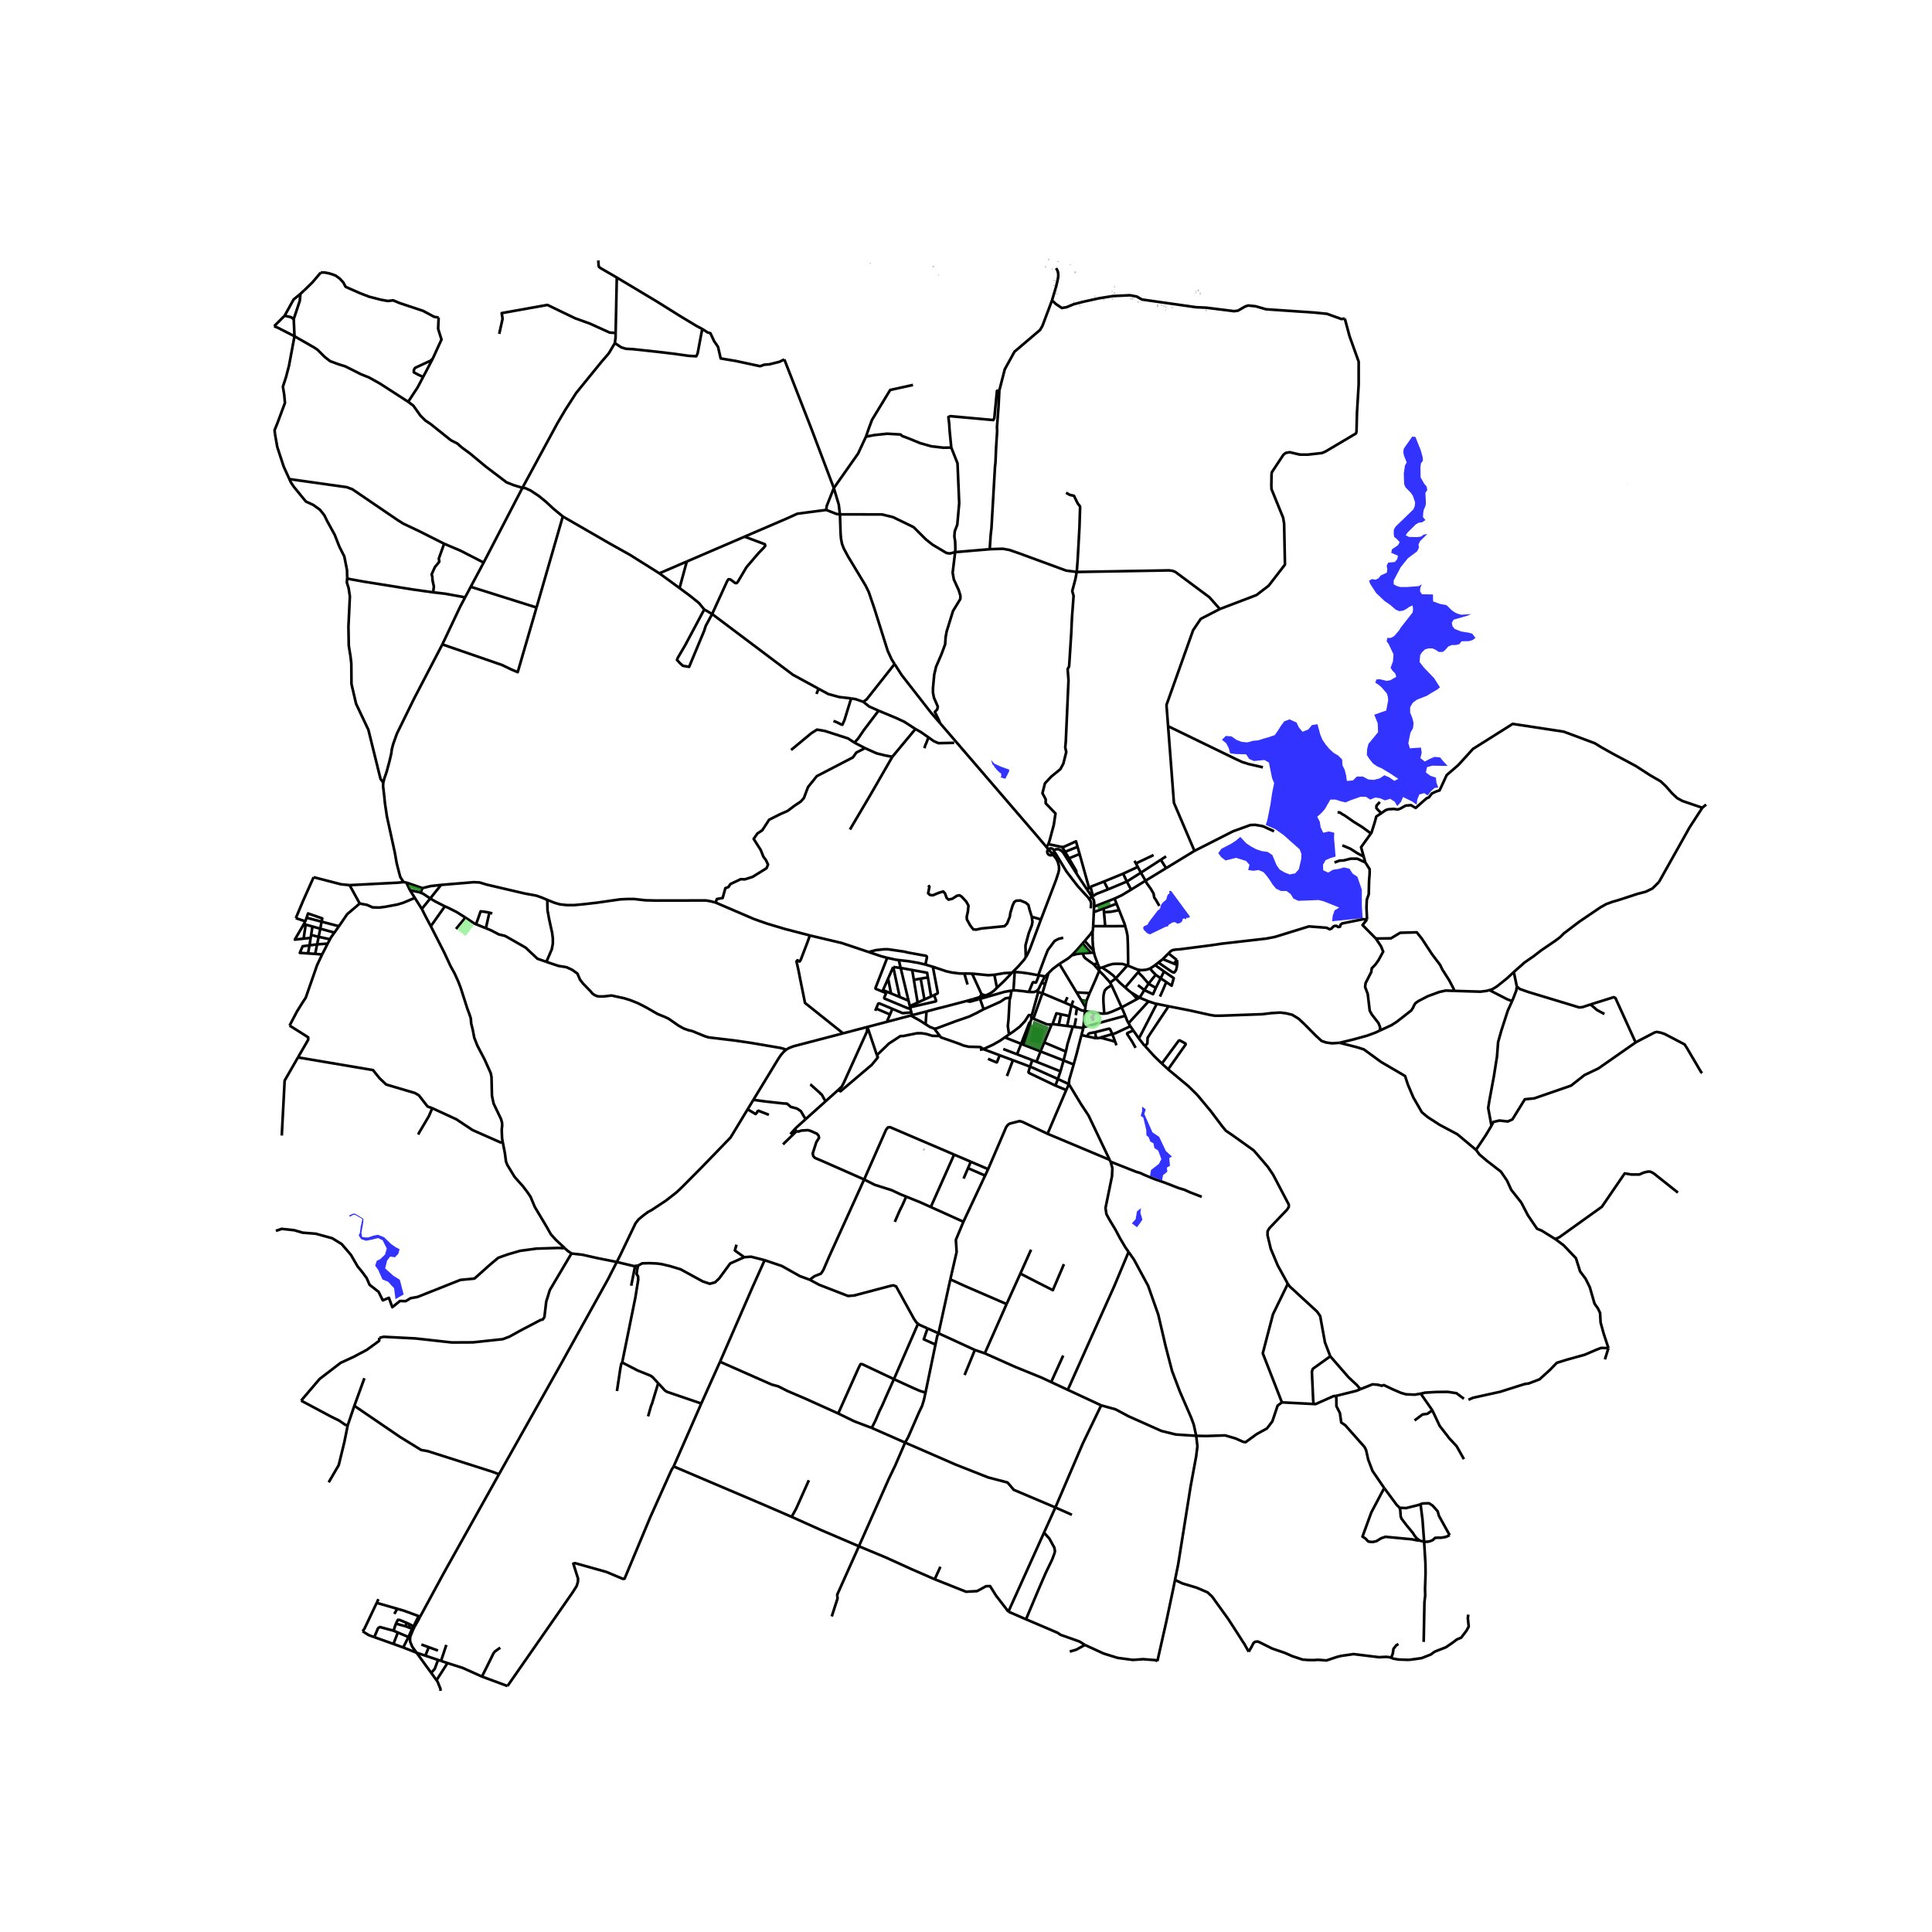 <svg xmlns="http://www.w3.org/2000/svg" xmlns:xlink="http://www.w3.org/1999/xlink" width="960" height="960" viewBox="0 0 720 720"><defs><style>*{stroke-linejoin:round;stroke-linecap:butt}</style></defs><g id="figure_1"><path id="patch_1" d="M0 720h720V0H0z" style="fill:#fff"/><g id="axes_1"><path id="patch_2" d="M91.49 640.8h555.02V86.4H91.49z" style="fill:#fff"/><g id="LineCollection_1"><path d="m360.184 373.045 2.375-.683M363.107 372.848l-1.598.448-1.325-.251M345.282 376.932l4.457-1.182 1.7-.418 2.188-.57 6.557-1.717M261.77 122.633l-.193.626-1.597 8.463-.499 1.05-2.86-.164-5.09-.721-6.618-.788-9.114-.984-2.528-.13-1.73-.526-2.402-1.6M194.689 181.808l13.017-24.037 2.973-5.042 4.041-6.273 9.333-11.491 2.822-3.264 2.264-3.843" clip-path="url(#p02f36a83d4)" style="fill:none;stroke:#000"/><path d="m229.432 124.072-.03 1.709-.263 2.077M292.296 133.94l10.1 25.876 8.345 22.076M307.928 190.033l.159-1.434 2.654-6.707" clip-path="url(#p02f36a83d4)" style="fill:none;stroke:#000"/><path d="m322.71 162.745-2.913 6.273-9.056 12.874M313.022 191.696l-.442-3.672-1.839-6.132M355.956 205.764l-1.999.516-1.287-.225-5.173-3.092-2.437-1.935-4.577-4.573-7.727-3.752-4.161-.997-15.573-.01" clip-path="url(#p02f36a83d4)" style="fill:none;stroke:#000"/><path d="m307.928 190.033 3.785 1.497 1.31.166M333.386 247.459l-1.077-1.676-1.49-3.234-4.929-15.664-2.128-6.246-1.203-2.443-6.548-10.87-1.558-2.906-.676-1.793-.355-1.879-.16-1.95-.24-7.102M392.42 318.46l-1.734-1.956M390.686 316.504l-.3.402-.124.484.07.494.254.431.4.306.487.135.502-.057.444-.239M392.42 318.46l.365-.479.108-.59M387.934 342.655l5.603-14.67.915-2.8.23-1.141-.03-1.215-.417-1.59-.495-1.04-1.32-1.739M280.758 409.88l9.39-15.431.956-1.389 1.027-1.144.857-.725M203.62 358.461l4.49 1.497 3.036.5 2.024.935 2.025 1.435.948 2.245 1.07 1.396 2.875 2.947.751.898.783.536.831.362.703.126 1.15.016 1.04-.047 2.524-.315L232.55 372l2.38.74 2.828 1.135 2.972 1.513 4.378 2.52 2.7 1.088 1.31.615 3.867 2.678 1.822 1.008 1.63.584 1.517.362 4.858 1.985 1.357.394 9.571 1.135 6.231.913 10.913 1.86 1.07.3 1.033.36M314.19 385.092l-18.463 4.822-1.746.675-.993.602M154.024 607.15l-.431-.163M154.024 607.15l.48-.923M152.87 610.23l.042-.375 1.112-2.704M389.988 315.674l.71-1.077M389.988 315.674l.698.83M350.32 269.489l36.271 42.165 3.397 4.02M388.194 366.23l1.31.5M389.543 363.911l-.439.555-.91 1.764M386.153 369.387l.81-.65 1.231-2.507M377.696 369.081l-.725.075M383.411 369.684l-2.139-.313-2.496-.262-1.08-.028M386.934 363.444l-3.664-.668-2.917-.388-1.734-.134-.293.088-.21.284-.42 6.455M396.216 317.724l4.956 7.793M396.216 317.724l.72-.287M392.774 316.916l.648-.404 1.074-.046 1.082.597.638.66M143.161 296.34l.292 2.947.729 4.924 2.916 13.336.764 4.271.994 3.855M150.431 328.735l-1.213-1.792-.362-1.27M150.431 328.735l.985.161M130.29 329.869l18.001-.92 2.14-.214M151.416 328.896l1.36 2.843M157.415 330.975l-1.26-.444-4.739-1.635M164.373 329.78l-4.03 5.04M157.415 330.975l3.08-.757 3.878-.439M203.954 335.356l-2.173-.914-1.886-.662-4.442-.82-14.027-3.277-2.717-.82-2.205-.094-12.131 1.01M157.415 330.975l-.662 1.71M152.776 331.739l1.821 2.878M156.753 332.686l-.418-.172-3.56-.775M160.343 334.82l-2.652-1.749-.938-.385M154.597 334.617l2.611 4.125M134.047 336.721l2.72.5 2.088.935 2.53.063 2.29-.3 4.378-.82 2.14-.63 2.333-.977 2.071-.875M160.343 334.82l-3.135 3.922M165.784 337.766l-3.664-1.865-1.777-1.08M266.714 336.364l-1.95-.504-1.693-.284-18.566.032-3.898-.095-4.283-.472H233.8l-2.684.125-8.596 1.23-4.602.535-3.963.379h-2.652l-2.62-.284-2.077-.6-2.652-1.07M203.62 358.461l2.017-4.707.384-2.049v-2.049l-.256-2.017-1.118-5.105-.607-3.277-.086-3.901M301.821 348.617l-9.32-2.421-6.838-2.048-4.729-1.67-14.22-6.114M322.361 278.81l-3.21 1.641-1.307 1.817-13.434 6.977-3.27 4.044-1.545 4.104-1.13 1.29-2.378 1.582-2.556 1.935-2.556 1.114-4.339 2.17-2.556 3.926-1.842 1.232-1.368 1.993 2.616 4.104 1.01 2.52.951 1.29.773 1.641-.535 1.348-5.171 3.225-2.913.938-1.545-.059-3.865 1.818-.713 1.114-1.154.414-1.009 3.648-2.185.414-.416 1.314M165.784 337.766l-5.23 7.41M173.44 341.951l-3.276-2.06-3.208-1.627-1.172-.498M160.554 345.177l-1.9-3.56-1.446-2.875M187.368 425.681l-.265-1.463-.127-3.214.16-1.45-.033-1.134-.383-1.386-2.78-5.799-.608-2.899-.16-6.933-.287-1.45-2.268-5.073-2.717-5.2-1.15-2.93-.575-2.994-.575-2.3-.16-1.954-.448-1.387-.83-2.238-2.493-7.783-.99-2.553-1.31-2.868-1.473-2.65-2.305-4.97-5.037-9.876M407.582 354.4l-.303-2.237-.098-1.66-.015-3.512" clip-path="url(#p02f36a83d4)" style="fill:none;stroke:#000"/><path d="m404.247 350.645 2.023-2.364.896-1.29M407.39 345.166l-.104 1.424-.12.4M407.694 355l-.112-.6M407.694 355l-1.2.069M409.047 359.022l-1.05-2.778-.303-1.245M403.633 355.269l2.861-.2M407.582 359.364l-3.052-2.19-.575-.63-.256-.71-.066-.565M399.417 356.04l2.061-.552 2.155-.219M403.45 351.57l-2.108 2.447-1.925 2.022M394.813 359.218l3.146-1.967 1.458-1.212M323.744 354.793l4.58 1.55 2.316.615M334.947 357.794l-1.095-.127-3.212-.709M330.263 370.107l-3.856-1.58-.14-.166.018-.222 4.355-11.18M407.582 359.364l1.465-.342M408.87 360.842l-.41-.485-.878-.993M347.64 360.282l-2.773-.818M359.37 362.804h-1.68l-2.812-.347-2.173-.472-5.064-1.703M348.07 370.855l1.234-.571.157-.183v-.275l-1.82-9.544M410.767 360.571l-1.095.147M415.802 364.617l-.88-1.035-1.559-1.225-2.596-1.786" clip-path="url(#p02f36a83d4)" style="fill:none;stroke:#000"/><path d="m420.156 359.797-1.879-.57-2.054-.05-1.566.073-1.541.423-2.349.898M409.672 360.718l-.018 1.054M409.672 360.718l-.802.124M409.047 359.022l.389.964.236.732M409.654 361.772l-.784-.93M406.085 370.106l2.297-5.247 1.272-3.087M413.701 366.202l-.2-.296-2.02-2.256-1.827-1.878M370.568 363.277l3.74-.63 2.836-.133M382.275 356.791l-.694.96-2.075 2.368-2.362 2.395M371.538 368.127l2.704-2.571 2.902-3.042M370.568 363.277l.97 4.85M362.268 362.844l6 .59 2.3-.157M413.701 366.202l.54.966M413.701 366.202l2.1-1.585M414.242 367.168l3.77 8.246M411.527 377.777l-.316-4.323-.023-1.516.113-1.337.407-1.47.859-.914 1.675-1.049M386.153 369.387l.79.277M383.411 369.684l1.959.008.373-.145.41-.16M387.207 363.483l-1.063 2.594-.161.11-.775-.15-.231.03-.141.15-1.425 3.467M421.615 369.917l3.099 1.887M421.615 369.917l2.227 2.357M419.331 368.003l1.285 1.15.999.764M367.365 370.98l-1.552-.414M371.538 368.127l-1.214 1.154-.885.653-.877.495-1.197.551M365.087 371.636l1.511-.435.767-.22M435.485 375.014l-4.397-.902M499.235 388.62l-2.861.193-2.202-.313-1.639-.555-2.079-1.906-1.468-1.48-.873-.88-2.134-2.15-2.08-1.93-2.347-1.422-2.275-.555-2.152-.265-3.302.193-3.35.41-15.262.554-2.397.024-1.834-.29-7.582-1.687-7.913-1.547M426.716 389.83l.872-.947.095-2.112 1.058-1.648 6.744-10.109M404.493 375.253l-.15 1.576M404.914 373.08l-.248.942-.173 1.231M402.952 372.727l.498.826 1.043 1.7M418.012 375.414l5.83-3.14M411.527 377.777l1.334-.212 1.74-.646 3.411-1.505M419.346 378.557l-.271-.692-1.063-2.451M401.338 375.66l-2.021-.9M401.338 375.66l-.401 2.681M404.343 376.829l-1.288-.3-1.717-.869M404.343 376.829l-.584 6M411.527 377.777l-1.467-.079-5.717-.87M210.494 465.169l.863.834 1.604 1.141M229.86 470.305l-7.638-1.529-5.144-1.165-4.117-.467M141.387 498.576l1.616-.391 11.898.618 13.507 1.499 7.827-.044 11.137-1.19 2.46-.927 4.07-2.25 7.47-3.925.939-.265.581-.882.671-5.733 1.342-4.323 8.056-13.619" clip-path="url(#p02f36a83d4)" style="fill:none;stroke:#000"/><path d="m278.619 413.41-6.377 10.523-10.58 10.933-7.505 7.565-1.98 1.871-3.921 3.077-5.48 3.616-1.265.665-1.938 1.455-1.593 1.328-1.129 1.421-5.752 12.008-1.24 2.433M185.956 549.418l22.613-40.222 18.03-32.49 2.659-5.219.602-1.182M236.694 471.774l-.478.055-6.356-1.524M394.813 359.218l6.394 10.613M390.759 362.635l1.525-1.508 2.529-1.91M401.207 369.83l1.745 2.897M401.207 369.83l4.878.276M404.914 373.08l.19-.634.98-2.34M424.714 371.804l3.323 1.386M424.714 371.804l-.872.47M424.714 371.804l1.74-2.826M428.037 373.19l-7.455 8.132M431.088 374.112l-.71-.146-2.341-.776M431.088 374.112l-6.658 12.91M419.346 378.557l-15.587 4.273M420.582 381.322l-.536-.983-.7-1.782M420.582 381.322l.663 1.124M403.759 382.83l-.057.295M424.43 387.022l-2.07-2.988M426.716 389.83l-.524-.578-1.762-2.23M426.904 328.215l-5.375 3.313M426.904 328.215l-1.73-2.994M426.904 328.215l7.675-4.679M432.062 337.6l-1.506-2.581-.395-.48-.254-1.509-1.02-1.76-1.484-2.057-.5-.998M419.933 328.53l5.24-3.31M419.933 328.53l-6.993 2.911M419.933 328.53l-1.365-2.935M419.933 328.53l1.596 2.998M406.92 334.19l.394-.243M405.124 331.496l1.676 2.513.12.18M405.884 334.998l.94-.732.097-.076M407.734 337.882l.063-1.325-.153-1.055-.723-1.312M415.348 334.892l.76 1.904M415.348 334.892l-7.614 2.99M421.529 331.528l-.574.354-2.888 1.74-2.719 1.27M416.108 336.796l.953 2.389M416.108 336.796l-4.807 1.771M407.734 337.882l-.097 2.035M411.3 338.567l.121 1.382M411.3 338.567l-3.663 1.35M419.325 345.143l-.234-.845-2.03-5.113M411.421 339.95l2.566-.159 3.074-.606M407.637 339.917l-.248 5.25M419.325 345.143l-7.45.014M420.156 359.797l.28-.617-.098-6.898-.147-3.545-.318-1.616-.548-1.978M411.876 345.157l-.455-5.208M411.876 345.157l-4.487.01M404.247 350.645l-.797.925M404.247 350.645l3.335 3.755M420.156 359.797l-4.354 4.82M424.863 361.47l-.912-.121-3.795-1.552M424.863 361.47l-.724.856M428.648 360.863l-.294.172-1.223.362-1.736.145-.532-.071M390.759 362.635l-1.216 1.276M390.759 362.635l-1.255 4.096M419.331 368.003l-2.149-1.925-1.38-1.461M419.331 368.003l4.808-5.677M388.444 370.19l-1.502-.526M388.444 370.19l-3.337 9.443M388.444 370.19l1.06-3.46M396.826 373.673l-7.78-3.272-.602-.211M399.317 374.76l-2.491-1.087M399.317 374.76l-.83 3.907M399.317 374.76l.64-1.907M395.408 378.003l3.08.664M395.408 378.003l-.838 3.934M392.244 381.722l1.446-4.088 1.718.37M398.488 378.667l-.781 3.678M384.562 379.42l.545.213M384.562 379.42l-.599 1.518M384.487 378.476l-.186.632.005.13.256.183M380.564 389.003l3.042-7.851.357-.214M381.384 389.343l2.621-8.03-.042-.375M392.244 381.722l-.313.03" clip-path="url(#p02f36a83d4)" style="fill:none;stroke:#000"/><path d="m394.57 381.937-1.932-.252-.394.037M391.93 381.752l-2.776 6.742M385.107 379.633l4.89 2.052 1.003.145.93-.078M394.57 381.937l3.137.408M397.707 382.345l2.084.27M399.79 382.616l.583.076M397.214 391.881l.247-1.114.343-1.64 1.987-6.511M403.702 383.125l-3.329-.433M403.013 385.75l.599-2.163.09-.462M374.457 386.604l6.107 2.399M374.457 386.604l1.575-1.077M366.464 390.986l3.615-1.67 2.716-1.544 1.662-1.168M389.154 388.494l8.06 3.387M389.154 388.494l-1.377 3.342M514.219 384.063l-1.606.746-3.057 1.134-5.234 1.447-5.087 1.23M550.061 428.517l-6.935-5.803-6.683-3.564-4.414-2.861-2.143-1.782-3.153-5.472-2.017-4.725-1.093-3.316-8.869-5.181-6.473-4.726-2.48-.787-6.566-1.68M381.384 389.343l6.393 2.493M381.384 389.343l-.82-.34M373.89 390.933l5.125 1.969M366.464 390.986l6.09 2.28M366.464 390.986l-1.29.22" clip-path="url(#p02f36a83d4)" style="fill:none;stroke:#000"/><path d="m350.291 386.099.389.505 6.617 2.318 1.805.725 1.886.441 4.362.11 1.114.788M387.777 391.836l8.574 3.368M387.777 391.836l-1.496 3.856M397.214 391.881l-.863 3.323M396.351 395.204l3.773 1.481M396.351 395.204l-1.134 4.05M386.281 395.692l8.936 3.562M386.281 395.692l-1.561-.6M398.36 404.045l.1-1.628 1.664-5.732M403.013 385.75l-1.797 7.018-1.092 3.917M395.217 399.254l-.973 2.849M394.244 402.103l4.116 1.942M394.244 402.103l-.916 2.461M383.854 397.496l.562.21 9.828 4.397M398.36 404.045l-1.01 2.179M413.533 432.237l-7.842-16.473-2.78-4.212-4.551-7.507M393.328 404.564l4.021 1.66M383.854 397.496l-.575 2.017.16.315 1.554.753 8.335 3.983M143.161 296.34l-.4-3.344.072-1.33M164.852 240.143l-10.538 20.214-6.414 13.085-1.385 3.882-.475 1.833-.255 1.833-.655 2.768-1.058 3.918-.838 2.409-.4 1.581M129.38 215.274l-.118 1.818.654 2.051.475 3.107-.535 11.257.119 7.093.654 4.045.297 2.639.06 7.62 1.723 7.387 4.577 9.673 4.518 18.29 1.03 1.412M384.51 341.654l.26 1.952-.233 1.197-1.176 3.037-1.203 4.529.117 4.422" clip-path="url(#p02f36a83d4)" style="fill:none;stroke:#000"/><path d="m387.934 342.655-4.074 10.91-.711 1.622-.874 1.604M365.224 372.254l-.519.146M365.224 372.254l1.351 3.864M376.971 369.156l-2.734.498-9.013 2.6M348.187 383.36l.82-.107 7.308-2.732 4.811-1.653 2.77-1.33 2.68-1.42M376.531 371.756l-1.841.299-1.864 1.26-6.25 2.803M339.427 378.46l.457-.12M339.427 378.46l-8.595 2.261M344.946 381.696l-2.39-1.516-3.13-1.72M348.187 383.36l2.104 2.739M344.946 381.696l1.546.982 1.695.683M380.564 389.003l-1.549 3.899M379.015 392.902l5.705 2.19M397.35 406.224l-6.957 16.305M392.049 111.945l1.501-5.003.607-2.6.24-1.419-.048-1.103-.223-.93-.56-.961M372.43 145.48l2.02-7.856 3.627-6.566 9.51-8.091.883-1.488 3.579-9.534M501.17 118.732l-1.296.155-5.35-1.935-4.696-.469-18.011-1.23-3.864-1.115-2.782-.285-.695.214-.379.16-.297.126-2.45 1.422-1.439.187-10.385-1.296-3.805-.176-20.15-2.873-1.962-1.114-2.556-.469-6.242.294-5.172.82-6.122 1.348-3.448.904-2.557 1.072-1.782.311-2.2-1.466-1.481-1.372M130.29 329.869l-3.25-.325-10.156-2.636M110.244 342.16l2.753-6.554 3.887-8.698M130.29 329.869l3.757 6.852M139.475 610.101l-2.048-.731-2.29-1.428M140.383 597.347l-4.52 9.54-.726 1.055M150.264 613.957l-3.648-1.304M150.264 613.957l4.988 1.968M150.264 613.957l1.984-3.928M155.252 615.925l3.286 1.1M152.87 610.23l-.063.564.045 1 .789 1.912 1.61 2.22M160.7 623.434l-3.637-5.013-1.811-2.496M166.768 619.778l-4.086 6.387M166.768 619.778l-2.41-.806M179.604 624.806l-7.156-3.22-5.68-1.808M186.432 614.036l-1.981 1.418-.479.567-2.876 5.829-1.492 2.956M189.131 628.334l-.272-.1-9.255-3.428M251.051 546.505l-.804 1.291-7.965 17.754-9.529 22.784-.64.057-6.144-2.58-11.64-3.266-.677.161 1.78 5.637-.08 1.26-.464 1.498-1.534 2.41-24.223 34.823M126.318 345.177l3.048-4.464 4.681-3.992M107.923 382.195l2.783-5.302 2.148-3.446M120.047 355.706l-1.877 3.97-4.237 12.164-1.08 1.607M111.046 394.067l3.802-6.572v-.926l-6.925-4.374M210.494 465.169l-2.56-.096-8.033.25-6.009.81-4.555 1.31-3.668 1.31-2.91 2.432-5.945 5.303-5.25.499-16.003 6.362-2.53.436-1.835 1.123-2.15-.062-2.847 2.307-1.265-3.492-2.277.935-1.582-3.18-3.352-2.62-1.075-2.495-1.898-2.558-1.454-1.746-2.53-4.367-3.417-3.992-3.542-2.183-6.135-1.684-4.807-.374-3.226-.936-4.68-.499-2.151.748" clip-path="url(#p02f36a83d4)" style="fill:none;stroke:#000"/><path d="m187.368 425.681.79 4.052.415 3.151.48 1.23 2.715 4.474 3.196 3.593 1.566 2.08 1.182 1.733 1.598 3.813 4.346 7.279 1.63 2.899 1.79 1.985 3.418 3.199M161.095 412.989l-1.744-.617-3.266-4.19-1.43-.838-10.735-3.176-2.505-2.382-2.415-3-27.954-4.72M105.008 423.178l1.073-20.466 4.965-8.645M187.368 425.681l-.868.055-10.377-4.587-6.038-4.014-8.99-4.146M155.885 422.824l.256-.63 3.676-6.21 1.278-2.995M181.076 345.916l1.86.755 2.973 1.56 2.34.562 7.654 4.366 4.364 4.117 3.352 1.185M435.332 398.509l-2.339-2.145M432.993 396.364l6.24-8.48.215-.137h.254l2.004 1.088.154.201-.04.262-6.488 9.21M479.936 478.433l-3.754-6.825-2.611-6.246-1.208-5.054.032-1.449.62-1.094 6.66-6.986.62-.998v-.87l-5.876-11.202-1.991-2.93-5.19-6.052-8.064-5.763-2.286-1.545-1.273-1.513-4.472-5.924-4.995-5.988-3.2-3.155-7.616-6.33M413.888 432.925l-.355-.688M447.858 446.026l-4.634-1.796-1.853-.851-2.141-.63-5.082-1.986-3.994-1.387-3.675-1.513-1.438-.693-1.63-.473-9.523-3.772" clip-path="url(#p02f36a83d4)" style="fill:none;stroke:#000"/><path d="m420.59 466.558-1.152-1.633-2.09-3.541-1.631-3.09-2.286-3.8-1.11-2.06-.326-2.253 2.416-11.847.13-3.026-.653-2.383M477.73 522.622l-7.132-18.288 3.804-14.538 5.534-11.363" clip-path="url(#p02f36a83d4)" style="fill:none;stroke:#000"/><path d="m495.758 505.455-1.98-5.164-1.795-9.85-1.176-1.674-10.153-9.336-.718-.998M489.591 523.234l-.196-1.159-.49-10.88.327-1.063 6.526-4.677M506.978 517.716l-1.25-1.485-3.194-2.993-6.776-7.783M515.853 554.548l-4.357-6.366-1.6-4.217-.783-3.509-.555-1.158-7.247-8.177-1.47-.998-.489-3.51-1.306-2.575-.033-3.058-.228-.74M506.978 517.716l-1.555.621-7.638 1.903" clip-path="url(#p02f36a83d4)" style="fill:none;stroke:#000"/><path d="m489.591 523.234.686.032 6.724-2.994.784-.032M489.591 523.234l-11.86-.612M410.38 523.736l5.379 1.493 4.792 2.57 12.273 5.47 5.38 1.327 7.584.487M477.73 522.622l-1.604 1.23-1.962 5.862-2.02 2.639-3.817 2.095-4.14 3.021-.894-.141-2.797-1.245-3.926-1.152-7.09.227-3.692-.075M437.898 588.782l1.159-5.72 4.653-29.134 2.078-11.271.452-3.653-.452-3.92M420.59 466.558l1.982 2.81 5.288 9.786 3.788 10.752 2.755 11.81 2.395 9.221 2.846 7.53 4.292 9.89.949 2.583.903 4.143M521.635 561.913l-1.098-1.042-4.684-6.323M529.04 574.11l-.914-.06-1.898-.39-9.938-.946-1.566.552-1.79 1.087-1.373.3-1.023-.064-.655-.158-1.07-1.102-1.055-.686 3.275-8.972 4.82-9.123M529.393 560.526l-.628.308-4.766 1.19-2.364-.111" clip-path="url(#p02f36a83d4)" style="fill:none;stroke:#000"/><path d="m529.04 574.11-1.15-.891-.767-.993-.575-.93-2.285-2.773-1.933-2.52-.32-.835-.16-2.19-.215-1.065M529.393 560.526l.94-.24 2.22-.064 1.37.901 1.829 2.06.522 1.771 3.983 7.179M530.726 574.495l.504.078.878-.031.895-.19 1.022-.456.751-.756 1.055-.095 1.198.032 1.742-.3 1.486-.644M437.898 588.782l-.751 3.71-2.556 12.095-3.269 14.463M404.307 613.008l6.943 3.196 5.247 1.635 5.67.761 3.858-.266 4.552.342.745.374M465.357 615.55l-1.639-2.919-.729-1.097-1.92-3.011-3.26-5.05-6.085-8.467-1.699-1.581-4.01-1.722-5.426-1.628-2.691-1.293M518.447 617.774l-.83-.205-1.039-.11-2.636.141-9.507-1.166-4.682.678-1.39.347-4.042 1.339-3.051-.237-1.758.11-2.013-.031-2.046-.157-3.802-1.26-2.844-1.246-4.697-1.606-4.73-2.364-.735-.268-.959.127-.527.425-.671 1.308-1.13 1.951M194.689 181.808l-14.445 27.847M152.116 149.735l1.934 1.45 2.648 3.732 1.85 1.824 1.89 1.243 7.609 6.094 2.312 1.16 1.765 1.535 3.152 2.321 5.675 4.726 7.818 5.928 2.606 1.036 3.314 1.024M209.743 192.475l-3.615-2.985-2.606-2.445-2.648-2.156-3.11-2.073-2.018-.912-1.057-.096M180.244 209.655l-4.815 9.028M165.515 202.636l6.137 2.6 8.592 4.42M175.429 218.683l-2.082 3.92M175.429 218.683l24.518 7.718M109.748 125.317l-.281-6.425M102.164 121.57l1.375.562 6.209 3.185M152.116 149.735l-10.466-6.758-4.077-2.28-3.068-1.244-5.884-2.943-2.312-.705-3.279-1.202-2.06-1.617-2.648-2.653-1.177-.787-7.397-4.23M102.459 161.634l-.125-1.351 1.07-2.639 2.794-7.504-.298-3.166-.475-2.873 1.13-3.458 1.129-4.28 2.064-11.046M157.694 140.487l-2.08 3.928-3.498 5.32M209.743 192.475l-9.796 33.926M245.723 213.658l-10.887-6.84-7.775-4.352-17.318-9.991M245.723 213.658l7.525 5.5M245.723 213.658l10.222-4.397M253.248 219.158l2.697-9.897M262.452 227.13l-1.976-2.403-3.237-2.612-3.99-2.957M262.452 227.13l2.942 1.7M265.394 228.83l-2.392 4.424-.58 1.828-5.608 13.44-2.34-.41-1.16-1.052-1.02-1.143.325-.81 2.735-4.662 7.098-13.314M305.05 256.675l-9.56-5.21-30.096-22.635" clip-path="url(#p02f36a83d4)" style="fill:none;stroke:#000"/><path d="m277.476 200 7.552 2.813.165.55-.427.614-2.064 2.133-4.49 5.237-3.213 5.43-.459.518h-.524l-1.835-1.358-.69-.065-.458.615-5.64 12.343M317.195 260.276l1.61.265 2.913.997M327.414 264.852l-3.497-1.555-2.199-1.76" clip-path="url(#p02f36a83d4)" style="fill:none;stroke:#000"/><path d="m333.386 247.459-10.44 13.207-1.228.872M341.155 271.68l-4.16-2.697-3.032-1.407-6.549-2.724M318.432 276.764l1.411-1.593 2.018-2.985 5.553-7.334M341.155 271.68l-8.6 10.348M346.018 274.807l-2.782-1.955-2.08-1.172M346.018 274.807l1.974 1.387 1.723.762 5.885-.117M111.964 109.51l1.463-1.345M106.08 117.66l3.328-6.038 2.556-2.111M109.467 118.892l2.259-6.801.238-2.58M106.08 117.66l-3.916 3.91M109.467 118.892l-1.07-.704-2.318-.528M107.849 178.545l-2.127-4.661-2.378-7.27-.885-4.98M161.438 220.752l.252-2.197-.504-2.322-.084-1.367-.252-.788 1.219-2.736 1.639-1.99-.168-1.202 1.975-5.514M107.849 178.545l21.36 3.007 2.082.762 16.881 11.491 2.14 1.348 6.064 2.873 9.14 4.61M107.849 178.545l.548 1.202 1.13 1.7 4.458 5.452 2.793 1.29 2.438 1.759 1.605 1.993 1.13 2.286 2.793 5.1 1.724 4.398M129.38 215.274l-.059-2.814-1.01-5.1-1.843-3.635M161.438 220.752l-7.65-1.078-18.116-2.902-5.716-1.036-.575-.462M173.347 222.603l-7.537-1.353-4.372-.498M164.852 240.143l6.653-14.072 1.842-3.468M322.71 162.745l1.188-3.4 1.07-2.874 6.777-11.138 8.5-1.877M368.837 204.663l.356-5.288.29-2.463 1.32-22.958.186-1.67.227-5.495.392-6.065-.062-1.587.557-7.307.327-6.35M354.511 166.79l-.617-6.352-.168-2.653-.294-2.363.715-.332 16.056 1.451.356-.75.979-10.136.603-.119.289-.056M354.511 166.79l-2.972.059-4.458-.528-4.16-1.173-4.578-1.876-2.08-.761-.654-.587-4.994-.293-4.865.52-3.04.594M355.956 205.764l.082-1.384-.084-2.57-.294-1.949.168-1.947.925-2.364.714-8.042-.63-14.841-2.326-5.877M277.476 200l15.657-6.734 4.036-1.824 10.76-1.41M355.956 205.764l12.527-1.06.354-.041M401.266 213.156l-3.956-.52-17.238-6.332-3.873-1.348-2.478-.45-4.884.157M350.32 269.489l-.341-.94-1.598-3.24.884-.905.23-1.067-1.442-3.33-.361-1.874v-1.713l.46-4.978.687-2.942 2.032-4.72 1.344-3.62.197-2.748.393-2.133 2.36-7.597 2.72-4.46.033-1.229-.622-2.036-1.836-4.008-.434-2.53.93-7.655M454.6 226.962l-3.914-4.404-12.619-9.388-1.09-.445-1.326-.158-34.385.589" clip-path="url(#p02f36a83d4)" style="fill:none;stroke:#000"/><path d="m390.698 314.597.49-1.486 1.531-5.715.636-4.234-3.662-3.802.01-.872-.003-.616-1.21-2.27.926-3.651 2.302-2.481 3.44-2.809 1.117-2.06 1.09-4.353-.379-1.685.214-2.411.997-22.61-.309-4.189.546-1.006.783-12.218.261-5.734.617-8.309-.498-1.826 1.183-4.473.486-2.631M397.282 183.63l1.435.808 1.531.34 1.365 2.808.85 1.098.05.563-.235 7.349-.675 12.24-.337 4.32M454.6 226.962l13.658-5.207 4.54-3.481 6.068-7.866-.312-15.245-.37-2.23-4.33-10.65-.07-1.475.028-.83.042-3.055.128-.946 4.28-6.462.848-.708 1.505-.287 3.752.886 2.89.026 5.37-.593 1.292-.542 11.427-6.77.187-.751.176-6.972.63-10.488v-8.54l-3.405-9.494-1.765-6.55M435.318 270.632l-.602-7.92 9.92-27.857 2.858-4.228 7.106-3.665M634.402 301.026l-7.445-2.538-1.95-1.087-1.82-1.702-2.381-2.71-1.886-1.78-3.947-2.285-5.354-3.453-8.739-4.673-4.229-2.388-2.313-1.427-11.567-4.308-19.041-2.902-14.796 9.327-5.506 6.052-4.288 3.69-2.647 5.72-1.22.373-1.68.788-1.093 1.45-.85.316-4.076 3.606-1.766-1.036-1.975.166-1.975 1.12-.967.331-1.513-.207-2.018.124-.967.331-1.597 1.12M510.904 310.608l.193-.269 1.219-3.855.589-2.196 1.89-1.244M514.226 298.866l-1.247 1.38-.044.904.69.792 1.17 1.102M445.14 317.098l14.375-7.296 6.478-2.343 1.827-.057 2.792.494 4.203 1.906M445.14 317.098l-10.56 6.438M435.318 270.632l2.172 28.559 7.65 17.907M508.828 321.407l-.618-2.194M509.458 342.63l-.21-4.435.126-2.901.715-2.032.125-5.015.21-2.612v-1.7l-1.596-2.528M497.324 321.419l1.917-.693 1.47-.064 2.685-.661h2.366l3.066 1.406M512.737 349.76l-4.96-5.016 1.68-2.113" clip-path="url(#p02f36a83d4)" style="fill:none;stroke:#000"/><path d="m435.449 355.303.995-.937.648-.313 1.149-.181 1.443-.097 11.617-1.495 4.207-.627 16.38-1.87 3.26-.63 12.654-3.908 6.583.504 1.15.567.64-.252.766-.804.48-.205h.703l.559.426.703-.142.24-.804.67-.425 7.654-1.544 1.508.065M514.219 384.063l.115-1.224-.589-1.534-2.48-3.192-.798-1.41-.757-6.3-.966-2.57.168-1.45 2.101-4.105.21-1.409 1.346-1.409 1.134-1.575 1.765-3.233-.798-1.99-1.933-2.902M541.945 369.272l-.253-.849-1.597-3.067-2.564-4.021-.841-1.74-3.069-4.063-3.74-5.72-1.892-2.363-6.178.165-3.447 2.073-5.627.073M541.945 369.272l-3.162-.116-2.348.507-4.328 1.591-3.45 1.785-1.149.796-.538.845-.367.867-.684 1.038-5.479 4.269-1.86 1.182-4.361 2.027M368.241 435.71l6.75-15.705.6-.783.687-.473 3.648-.945 1.146.3 9.32 4.425M413.533 432.237l-16.49-6.917-6.65-2.79M579.61 461.76l-5.086-3.15-1.723-.705-3.405-5.016-2.48-4.766-3.74-4.725-1.514-3.358-2.312-3.399-5.211-4.02-2.817-2.405-1.26-1.7M555.826 419.515l-2.101 3.523-3.664 5.479M368.241 435.71l-1.125 2.397M368.241 435.71l-6.457-2.766M359.036 455.316l8.08-17.21M359.036 455.316l-12.16-5.49M354.16 476.787l2.354-10.238-.294-4.477 2.816-6.756M599.422 502.4l-1.797-5.44-1.126-4.087-.202-3.591-.798-1.658-1.261-1.782-1.766-6.135-1.555-3.15-2.06-2.736-1.555-4.932-4.582-4.808-3.11-2.321M625.306 444.45l-8.917-7.091-.798-.473-.735-.284-.768.032-1.597.378-1.534.693h-2.983l-2.497-.41-8.5 12.426-15.871 11.372-1.496.667M397.936 517.95l8.263-18.494 9.124-20.311 5.268-12.587M237.778 471.649l1.588-.845 2.676-.059 2.734.117 1.783.235 3.21.762 3.864 1.172 8.262 4.514 2.616.88 1.962-.529 1.545-1.465 4.101-5.569 5.232-2.344M284.96 469.631l-5.053-1.29-2.556.177M274.469 463.859l-.607 2.143.767.567 2.722 1.949M301.778 476.924l-3.646-1.327-6.753-3.797-6.42-2.169M268.338 507.482l1.544-3.544 10.634-24.413 4.443-9.894M380.256 474.629l5.969 3.067 6.136 3.11 4.139-9.696M342.128 493.313l-.537-.4-.975-1.402-6.662-12.101-1.023-.41-1.061.212-13.542 3.574-2.301.185-10.753-4.175-3.496-1.872" clip-path="url(#p02f36a83d4)" style="fill:none;stroke:#000"/><path d="m322.042 439.563-12.947 28.517-2.24 5.17-.87 1.379-2.453.968-1.754 1.327M354.16 476.787l-4.392 20.091M375.128 485.986l-15.426-6.673-5.542-2.526M349.768 496.878l-4.1-1.816M349.768 496.878l13.535 6.217M348.621 501.086l.664-3.202.483-1.006M599.422 502.4l-1.318 4.207M547.245 521.653l1.724-.746 10.13-2.238 9.036-2.86 1.598-.248 4.035-1.534 3.993-3.648 2.396-2.487 3.867-1.202 6.557-1.823 4.455-1.907 1.644-.624 2.742.063M363.303 503.095l3.699 1.244M363.303 503.095l-3.83 9.328M367.002 504.339l8.126-18.353M391.735 515.064l-3.633-1.69-9.584-3.895-11.516-5.14M268.338 507.482l-6.988 15.564M312.388 526.756l-12.694-5.72-6.137-2.61-3.53-1.783-2.439-.664-19.25-8.497M529.465 519.374l-2.227.373-3.237-.125-1.891-.538-3.069-1.327-3.32-1.575-.757.249-1.513-.374-1.933-.165-4.54 1.824M397.936 517.95l-6.201-2.886M397.936 517.95l12.443 5.786M344.914 518.982l3.707-17.896M333.14 513.967l7.414 3.403 2.365 1.008 1.995.604M337.313 537.615l1.17-2.096 3.95-9.077 1.219-2.554.675-2.226.587-2.68M529.465 519.374l4.33 6.217M545.564 521.28l-2.774-2.072-3.237-.497-4.203.04-4.245.25-1.64.373M261.35 523.046l-10.299 23.46M245.295 515.481l2.556 2.774.735.441 12.764 4.35M393.311 561.788l10.257-23.94 6.811-14.112M527.153 529.363l2.985-2.239 1.807-.248 1.85-1.285M545.564 543.786l-2.732-4.849-2.606-2.777-3.699-4.767-2.732-5.802M324.871 532.145l-6.473-2.446-6.01-2.943" clip-path="url(#p02f36a83d4)" style="fill:none;stroke:#000"/><path d="m333.14 513.967-11.663-5.514-.48-.126-.319.063-.735 1.449-7.555 16.917M324.871 532.145l12.442 5.47M333.14 513.967l-2.236 4.978-2.205 5.01-.831 1.67-1.598 3.75-1.399 2.77M393.311 561.788l-15.494-6.563-2.346-2.744-7.201-1.883-12.211-4.817-18.746-8.166M320.087 576.25l11.239-25.337 2.323-4.825 3.664-8.473M295.013 565.285l-9.947-4.314-34.015-14.466M564.156 362.247l1.128 5.396M555.049 368.987l1.026-.29 1.688-1.013 3.864-3.087 2.53-2.35M618.247 328.7l-2.447 2.42-2.525 1.22-2.994.77-7.05 2.302-2.251.651-2.348.844-2.152 1.207-7.9 5.354-5.724 4.342-1.394 1.398-1.76 1.327-5.284 3.594-2.91 2.243-3.375 2.34-3.977 3.535M592.747 374.325l-2.944.984-1.277.13-18.962-5.745-3.184-1.13-1.096-.921" clip-path="url(#p02f36a83d4)" style="fill:none;stroke:#000"/><path d="m563.576 372.961.11-.244 1.392-3.577.206-1.497M555.049 368.987l-1.028.29-2.3.29-9.776-.295M597.918 377.901l-2.734-1.465-2.437-2.11" clip-path="url(#p02f36a83d4)" style="fill:none;stroke:#000"/><path d="m609.55 388.49-7.53-16.569-.654-.293-8.62 2.697M323.263 382.712l7.57-1.991M323.263 382.712l-9.074 2.38M323.263 382.712l3.533 10.522M312.334 406.235l1.36-1.272.76-1.45 8.596-18.996.213-1.805" clip-path="url(#p02f36a83d4)" style="fill:none;stroke:#000"/><path d="m555.826 419.515.72-1.4 2.259-.528 3.09.351 1.725-.761 4.636-7.504 3.507-.351 13.732-4.748 4.993-3.928 5.171-2.462 13.891-9.695M634.349 399.905l-.447-.426-5.113-8.713-.99-1.545-7.383-3.86-1.438-.504-1.55-.284-.718.158-5.4 2.805-1.76.953" clip-path="url(#p02f36a83d4)" style="fill:none;stroke:#000"/><path d="m563.576 372.961-1.655 3.652-2.438 7.545-1.177 4.186-.42 5.43-1.177 7.42-1.723 9.285-.378 2.446 1.218 6.59M296.625 420.331l3.6-3.234M296.625 420.331l-2.088 2.338M296.738 421.656l-.28-.344-.012-.523.179-.458M296.738 421.656l-4.95 4.826" clip-path="url(#p02f36a83d4)" style="fill:none;stroke:#000"/><path d="m322.042 439.563-15.217-6.715-3.11-1.327-.638-.695-.202-.962 1.345-4.229 1.008-1.575-.162-.789-.578-.746-2.274-1.018-1.1-.333-2.443.151-.994.339-.94-.008M355.575 430.284l-23.872-10.227-.817.11-.687.867-8.157 18.529" clip-path="url(#p02f36a83d4)" style="fill:none;stroke:#000"/><path d="m337.71 445.944-2.05-.827-3.363-1.575-6.305-1.99-3.95-1.99M384.25 465.718l-3.994 8.911M380.256 474.629l-5.128 11.357M119.531 101.573l1.361-.024 1.534.269 1.533.456 1.215.489 1.534 1.135 1.262 1.418.835 1.577 5.29 2.345 3.507 1.348 4.34 1.114 2.556.47 2.02-.235 2.378.996 8.798 2.932 4.16 2.228 1.606.234M161.26 133.686l3.27-7.153-1.249-3.987.179-4.22M229.432 124.072l.428-20.646M186.048 124.423l1.248-5.629-.326-2.103 17.03-3.056 10.343 4.983 5.528 1.994 7.37 3.341 2.191.119M161.26 133.686l-3.566 6.8M157.694 140.487l-1.813-.85-1.665-.88.03-.938.475-.733 5.737-2.668.802-.732M164.852 240.143l5.195 1.793 17.12 5.921 3.269 1.583 2.496 1.056 7.015-24.095M318.432 276.764l3.93 2.045M294.81 279.5l7.566-6.26 2.102-1.326 2.942.498 8.616 2.777 2.396 1.575M332.555 282.028l-2.69-.497-3.194-.787-4.31-1.935M316.751 309.139l7.734-13.1 8.07-14.01M229.86 103.426l-6.11-3.547-.485-.39-.191-.516-.103-1.911M229.86 103.426l14.968 8.964M261.77 122.633l-2.125-1.119-5.853-3.521-8.964-5.603M292.296 133.94l-1.798.886-3.792.951-1.829.132-1.63.557-9.014-1.935-5.654-.951-.99-4.318-1.453-2.113-1.377-2.956-1.084-.327-1.905-1.233M141.387 498.576l-.107 1.143-4.602 3.34-4.857 2.585-4.87 2.239-7.856 6.025-6.874 8.07" clip-path="url(#p02f36a83d4)" style="fill:none;stroke:#000"/><path d="m129.59 531.16-.81-.114-2.392-1.636-2.932-1.446-11.235-5.987M309.971 602.39l2.151-6.665-.109-1.452 8.074-18.022M295.013 565.285l11.155 5.005 13.92 5.96" clip-path="url(#p02f36a83d4)" style="fill:none;stroke:#000"/><path d="m348.32 588.541-8.784-3.834-9.45-4.298-9.999-4.158M135.8 513.623l-3.745 10.282M132.055 523.905l-2.465 7.254M185.956 549.418l-2.478-.939-24.072-7.684-2.43-.419-7.908-4.869-17.013-11.602M122.492 552.424l3.742-6.428 2.083-8.522 1.273-6.315" clip-path="url(#p02f36a83d4)" style="fill:none;stroke:#000"/><path d="m156.56 602.507 8.958-16.523 20.438-36.566M375.798 600.607l13.28-29.436M375.798 600.607l6.558 2.854M348.32 588.541l11.7 4.649 4.128-.229 3.318-1.825 1.505-.038 2.276 3.613 4.551 5.896M404.307 613.008l-2.006-1.255-7.06-2.51-1.119-.761-11.766-5.021M389.078 571.17l1.998 2.22 1.854 3.404.223 1.291-.16.725-.862 2.332-2.365 4.915-2.652 6.113-4.758 11.29M398.664 615.493l2.469-.723 3.174-1.762M393.311 561.788l-4.233 9.383M393.311 561.788l6.165 2.744M634.402 301.026l-4.772 7.363-11.383 20.311M376.971 369.156l-.44 2.6M376.032 385.527l-.04-.288-.408-2.897.254-2.326.38-6.774.07-.772.243-.714M434.568 319.141l-1.97 1.275M418.568 325.595l-7.14 2.917M418.568 325.595l5.45-2.516M428.03 366.601l-2.265-2.663-1.626-1.612M428.03 366.601l2.657-3.331M428.03 366.601l-1.576 2.377M428.03 366.601l2.711 1.555M424.09 367.127l2.364 1.851M430.741 368.156l1.803-3.6M426.454 368.978l3.244 1.532 1.043-2.354M277.476 200l-21.531 9.261M350.32 269.489l-3.417-3.971-10.846-13.903-2.671-4.156M401.991 315.43l-.42.168M384.51 341.654l-.811-2.61-.453-1.804-.99-.828-2.014-.827-1.531.086-.73.474-.626 1.343-.838 2.78-.168 1.292-1.007 2.58-.99 1.027-8.558.844-2.031.447-1.04-.116-1.125-1.406-1.275-2.301-.054-1.014.407-1.8.25-2.3-.821-1.49-1.662-1.82-.856-.562-1.006.198-1.645 1.076-1.426.348-.722-.629-.604-1.671-.671-.745-1.728.53-2.149.893-1.09-.132-.655-.646.487-2.416-.47-.513M384.51 341.654l3.424 1.001M387.207 363.483l.624.089 1.712.34M359.37 362.804l1.21 4.111M359.37 362.804l2.898.04M634.402 301.026l1.434-1.2M401.017 379.444l-.644 3.248M430.49 359.668l-.815.595-1.027.6M430.687 363.27l-1.406-1.466-.633-.94M432.544 364.556l1.259-2.515M432.544 364.556l-1.857-1.286M432.544 364.556l2.089 1.428M433.803 362.04l-3.313-2.372M434.633 365.984l1.998 1.367.786-2.827-3.614-2.483M432.993 396.364l-2.907-2.825-3.37-3.71M421.245 382.446l1.114 1.588M414.53 385.388l1.138-.327 5.577-2.615M408.527 386.952l-3.425-.747M408.527 386.952l-.42-2.287M410.026 386.68l-.509.146-.99.126M403.013 385.75l2.089.455M425.173 325.22l7.425-4.804M425.173 325.22l-1.154-2.141M422.79 320.798l.524.972M424.019 323.079l-.705-1.31M405.124 331.496l.736-.594M401.172 325.517l1.211 1.869 2.741 4.11M405.884 334.998l.609.956.126.77-.105 1.788M392.893 317.391l.608.886 3.963 6.536 4.157 5.403 3.906 4.274.357.508M411.428 328.512l-5.038 1.989M411.428 328.512l1.512 2.93M407.314 333.947l1.343-.83 4.283-1.676M405.86 330.902l.53-.401M405.86 330.902l-3.525-12.637M401.57 315.598l-4.633 1.84M401.57 315.598l.765 2.667M395.792 315.658l.723-.083 4.48-2.03.575 2.053M395.792 315.658l1.145 1.78M395.792 315.658l-5.094-1.06M398.36 319.887l2.669 4.53.09.32.053.78M398.36 319.887l-1.423-2.45M398.36 319.887l3.975-1.622M430.49 359.668l1.219-.95M431.709 358.719l1.628-1.285M438.695 359.733l-.332 1.535-.289.576-.42.533-.319.043-.732-.344-2.002-1.365-2.892-1.992" clip-path="url(#p02f36a83d4)" style="fill:none;stroke:#000"/><path d="m438.56 357.764.151.63-.016 1.34" clip-path="url(#p02f36a83d4)" style="fill:none;stroke:#000"/><path d="m437.49 359.124.832.315.373.294M433.337 357.434l2.112-2.131M433.337 357.434l4.152 1.69M437.49 359.124l1.07-1.36M438.56 357.764l-3.111-2.461M525.07 618.585l4.697-.639 3.476-1.37.782-.614.847-.52 3.963-1.544 2.556-1.749 1.55-1.182 1.582-.645 1.965-2.568.863-1.592-.343-3.151.183-1.292M518.447 617.774l.735.33 1.917.347 3.971.134M521.164 612.7l-.815.442-1.039 1.323-.272 1.843-.59 1.466M530.726 574.495l-.599-8.161-.734-5.808M530.566 611.889l.28-14.77.288-2.553-.065-2.441.192-5.625-.047-3.939-.488-8.066M529.04 574.11l.88.259.806.126M429.9 318.647l-6.586 3.123M343.113 364.715l1.393 7.764M343.113 364.715l2.685-.463M343.113 364.715l-2.553.44M344.506 372.479l2.488-1.128M344.506 372.479l-2.526 1.144M345.798 364.252l1.196 7.1M339.947 361.499l5.559 1.015.292 1.738M340.56 365.155l-.613-3.656M340.56 365.155l1.42 8.468M335.292 371.554l-2.409-11.183M335.292 371.554l3.29 1.366M335.292 371.554l-3.226-1.34M330.97 364.7l1.096 5.514M330.97 364.7l1.913-4.329M330.507 369.57l-1.427-.595 1.89-4.275M332.066 370.214l-1.56-.644M339.947 361.499l-4.299-.785M341.98 373.623l-2.912 1.32M346.994 371.351l1.076-.496M335.648 360.714l-2.765-.343M335.648 360.714l2.933 12.206M335.648 360.714l-.701-2.92M338.581 372.92l.487 2.023M339.332 376.042l.304 1.265M339.332 376.042l-.16-.666M330.263 370.107l-.712 1.57-.025.275.153.192 8.445 3.511 1.208.387M339.172 375.376l-.104-.433M348.07 370.855l.772 1.972.01.219-.138.145-9.542 2.185M363.107 372.848l1.598-.448M363.107 372.848l-.548-.486M362.559 372.362l2.001-.575M364.56 371.787l.145.613M364.56 371.787l.527-.151M365.087 371.636l.726-1.07M365.813 370.566l-3.545-7.722M339.884 378.34l5.398-1.408M339.884 378.34l-.248-1.033M344.867 359.464l-1.276-.304-1.239-.295-3.58-.63-3.825-.441M139.475 610.101l7.14 2.552M146.664 607.714l-5.065-1.363-.703.41-1.42 3.34M141.023 595.953l-.64 1.394M154.123 606.091l1.888-3.82M154.123 606.091l-.53.896M154.123 606.091l.38.136M152.737 605.329l1.053.644.333.118M153.593 606.987l-1.345 3.042M153.593 606.987l-1.311-.499M152.248 610.03l.622.2M148.272 608.395l3.489 1.478.487.156M146.616 612.653l1.656-4.258M148.272 608.395l-1.608-.681M146.664 607.714l.878-2.627M152.282 606.488l.455-1.16M152.282 606.488l-1.168-.444M152.737 605.329l-1.15-.517M151.587 604.812l-.473 1.232M147.542 605.087l.735-1.417.64.034 2.67 1.108M151.114 606.044l-3.572-.957M156.56 602.507l-.794 1.488-1.263 2.232M148.054 599.545l-7.671-2.198M148.054 599.545l-1.103 1.922M156.011 602.27l-5.273-1.937-2.684-.788M156.011 602.27l.55.237M397.816 371.624l-.766 1.607-.224.442M404.914 373.08l-1.962-.353M414.53 385.388l-.817-1.796-.187-.191-.251-.042-5.169 1.306" clip-path="url(#p02f36a83d4)" style="fill:none;stroke:#000"/><path d="m405.102 386.205.479-.847.416-.284 2.11-.409M414.53 385.388l-4.504 1.292M414.53 385.388l1.035 2.786M416.082 389.566l-.517-1.392M423.215 390.506l-1.35-2.403-1.801-2.74-.025-.232.129-.157 2.191-.94M383.854 397.496l-6.371-2.386M383.854 397.496l.866-2.403M245.295 515.481l-2.014-2.206-.766-.568-4.922-1.985-5.72-2.963M237.778 471.649l-.312 1.487-.225 1.674.545.83.064 1.23-1.055 6.617-4.922 24.272M229.924 518.402l1.278-8.508.32-1.576.35-.56M241.524 527.83l1.15-4.033.256-.535 2.365-7.78M237.778 471.649l-1.084.125M300.225 417.097l7.413-6.65M280.758 409.88l4.447.6 6.552.724 1.566.09 1.342 1.197 2.333.63 1.438.945 1.789 3.03M280.758 409.88l-2.14 3.53M278.619 413.41l2.975 1.766.48-.536.287-.568.32-.125 3.866 1.513M307.638 410.447l-1.373-2.493-.48-.347-.16-.252-3.419-3.057-.287-.126M307.638 410.447l4.696-4.212M301.821 348.617l-.708 1.966-.24.68-2.473 6.46-.412.6-.815-.457-.351.41.846 3.78.416 2.222 1.917 9.485 14.188 11.33M323.744 354.793l-10.056-3.366-11.867-2.81M344.867 359.464l.543-2.497v-.473l-.288-.284-6.614-1.198-1.599-.378-6.07-.883h-1.28l-3.195.347-2.62.695M508.21 319.213l-2.193-1.135-2.749-1.765-3.004-1.26M510.904 310.608l-3.674 5.12.98 3.485M498.474 302.76h.767l1.407.915.319.126 3.516 2.458 3.196 1.986 3.225 2.363M386.934 363.444l.273.039M396.243 349.478l-1.763.413-1.459.788-2.535 3.377-1.138 2.88-2.414 6.508M345.282 376.932l-.336 4.764M384.487 378.476l2.455-8.812M376.032 385.527l1.62-1.11 2.358-1.787 1.876-1.978 1.464-2.275.202-.11.202.015.733.194M392.774 316.916l-.23-.338-.322-.251-.386-.14-.411-.017-.396.11-.343.224M392.893 317.391l-.12-.475M326.796 393.234l.2.592.135.042-.032.252-2.22 2.712-11.648 9.863-.897-.46" clip-path="url(#p02f36a83d4)" style="fill:none;stroke:#000"/><path d="m350.291 386.099-2.852-.076-2.237-.693-1.757-.268-1.63-.016-5.161 1.04-1.103.031-4.25 2.758-4.505 4.36M407.314 333.947l-.924-3.446M432.598 320.416l1.981 3.12M434.633 365.984l-1.298 3.1-1.055 2.333M330.263 370.107l.244-.537M331.674 378.065l-5.162-2.2M331.674 378.065l.905-2.089M330.832 380.721l-.106-.41.04-.15.908-2.096M326.512 375.866l-.345.816M332.58 375.976l-4.857-2.038-.272.015-.192.142-.747 1.77M339.636 377.307l-2.982.254-.336-.015-3.739-1.57M406.494 355.069l-3.044-3.499M415.565 388.174l-5.539-1.494M372.555 393.266l4.928 1.844M368.188 394.595l3.2 1.33.101-.02.055-.054 1.01-2.585M375.256 401.023l2.227-5.913M555.049 368.987l6.698 3.438.958.363.87.173M113.142 349.808l2.636-.284M113.142 349.808l.779-5.225M113.239 344.393l-3.372 5.768 3.275-.353M113.92 344.583l-.681-.19M113.92 344.583l2.52.7M115.778 349.524l-.434 2.78M115.778 349.524l.168-1.079M115.946 348.445l2.805.682M115.946 348.445l.493-3.163M118.75 349.127l4.225.912M118.75 349.127l-.571 2.811M118.75 349.127l.618-3.032M122.975 350.039l-.86 1.614M124.62 347.554l-1.263 1.768-.382.717M114.786 355.31l.558-3.005M115.344 352.305l-2.553.33-1.054 2.473 3.05.202M114.786 355.31l2.67.176M115.344 352.305l2.835-.367M116.44 345.282l2.928.813M118.179 351.938l3.936-.285M118.179 351.938l-.722 3.548M122.115 351.653l-2.068 4.053M120.047 355.706l-2.59-.22M119.368 346.095l.474-2.62M119.368 346.095l5.253 1.459M119.842 343.476l-5.569-1.463M114.273 342.013l.516-1.59 5.304 1.828-.251 1.225M119.842 343.476l6.476 1.701M114.273 342.013l-.491 1.325M126.318 345.177l-1.697 2.377M113.782 343.338l-.543 1.055M113.782 343.338l-3.538-1.179M164.358 618.972l1.975-5.957M164.358 618.972l-1.125-.376M158.538 617.025l1.228-3.166M158.538 617.025l4.695 1.57M159.766 613.859l3.459 1.26M159.766 613.859l-2.724-.993M342.128 493.313l-8.988 20.654M345.667 495.062l-2.942-1.304-.597-.445M391.735 515.064l4.486-9.888M345.667 495.062l-1.406 4.064 4.36 1.96M162.682 626.165l-1.981-2.731M164.2 630.138l-.08-.826-1.073-2.645-.365-.502M163.233 618.596v.04l-1.215 3.308-1.317 1.49M235.236 479.15l1.458-7.376M119.531 101.573l-3.017 3.57-3.087 3.022M337.71 445.944l-1.438 3.258-.927 1.828-1.885 4.317M346.876 449.825l-3.819-1.724-5.347-2.157M317.195 260.276l-2.493 8.105-.767 1.701-.352-.062-1.982-.978-.99-.346M305.05 256.675l3.596 1.96 4.077 1.12 4.472.521M305.05 256.675l-.768 1.934M344.484 278.846l.415-1.292.288-.6.831-2.147M361.784 432.944l-6.21-2.66M361.784 432.944l-1.026 2.403M359.106 439.216l1.652-3.869M367.116 438.107l-6.358-2.76M346.876 449.825l8.699-19.541M470.662 285.962l-5.29-1.22-2.395-.739-2.5-1.155-25.159-12.216M181.076 345.916l-3.655-1.485M181.076 345.916l1.298-5.801M183.462 340.424l-1.088-.31M177.42 344.431l1.695-4.795 1.726.19 1.533.289M173.44 341.951l3.39 2.24.59.24M173.44 341.951l-3.5 4.23M295.013 565.285l1.694-3.047 4.73-10.59M350.46 583.883l-1.79 3.94-.35.718" clip-path="url(#p02f36a83d4)" style="fill:none;stroke:#000"/></g><g id="PatchCollection_1"><path d="m435.755 332.01.7.034 7.042 9.577-.567.428h-.734l-.367.625-.534-.46-.601.361-.1.659-.467.526-.668.33-.734.131-.568-.46-.733-.1-.701.198-.568.428-.633.33-.267.624-.701.066-5.974 2.897-.701-.231-.6-.395-.501-.56-.534-.493-.234-.658.234-.626 1.468-.69.267-.626.801-1.119 2.67-3.488.534-.363.434-.526.067-.658.267-.593.366-.56.468-.493 1.034-.856.367-1.349.301-.593.534-.361zM533.448 258.232l-1.663 1.06-3.718 1.448-1.565 1.158-.978 1.64v2.026l.782 1.93.49 1.93-.197 1.93-.978 1.736-.782 3.86.586 1.929 4.11-.29.293 1.93-.489 2.026 1.663 1.255 1.761-.965 1.859-.772 2.054.193 1.37 1.64 1.467 1.544-5.772-.097-1.956.58-.391 1.929 1.663 1.254 2.054.676.222 1.912.672 1.792-1.383.155-1.276 1.15-1.331 1.661-1.209-.881-1.858.482-.783 1.93-.196 1.93-1.565-1.158-3.522-1.737-.782 1.833-1.37 1.544-.979-1.64-1.663-1.062-1.957.58-1.76-.773-1.859-.29-1.86.773-1.662-1.062h-1.957l-3.815 1.351-1.761.772-1.957-.482-1.76-.58h-1.957l-2.055 3.57-1.272 1.448-1.565 1.35.979 1.93.293 2.026.978 2.027 2.055-.483 2.054.483-.098 1.929.587 6.947-1.956.578-1.761.772-.979 1.737.098 2.026 1.859.869 1.76-1.062 2.055-.29 2.055-.578 2.054.482 1.174 1.833 1.761 1.158 1.663 4.824v6.079l.294 4.534-11.348 1.158.195-2.026.685-2.026 1.761-1.061-5.772-2.316-1.859-.482-7.63.29-1.86-.87-.978-1.64-1.565-1.157h-2.055l-1.858-.869-1.272-1.543-.979-1.544-1.173-1.64-1.272-1.447-1.86-.772-1.858.29-1.957-.29.49-1.93-1.273-1.447-3.717-1.158-3.913.965-1.566-1.158-1.173-1.544 1.173-1.64 3.718-1.93 1.76-1.157 1.566-1.351 2.25 2.412 1.762 1.158 1.956 1.061 2.054.675 2.153.29 1.761 1.158 1.565 3.763 1.174 1.64 1.76 1.061 1.958.772 2.054-.386 1.37-1.544.88-3.763.098-1.93-.685-1.736-5.967-5.307-3.131-2.218-3.522-1.544.587-1.833 1.174-5.886.587-4.052.783-3.86-.783-1.832-1.174-5.79-1.663-.964-3.914.386-1.76-.772-1.175-1.737-3.913-.096-2.054-.29-.49-1.93-.977-1.832-1.566-1.255 1.467-1.447 2.153.193 1.761 1.254 1.956.772 2.153.193 2.054-.579 2.055-.193 2.054-.675 2.055-.579 1.957-.675 1.173-1.64 1.076-1.737 1.272-1.737 1.957-.772 2.641 1.158.88 1.833 1.37 1.64 2.152-.868 1.37-1.64 2.055-.29 1.076 3.956.783 1.833 1.174 1.737 1.37 1.64 1.565 1.448 1.76 1.06 1.468 1.448.098 2.122.88 1.834.49 1.93.293 2.122 2.25-.193 1.467-1.447h2.25l1.957 1.06 2.055.194 2.25-.579 1.761-1.158 1.76.772 1.958 1.31 1.467-.73-2.74-1.834-3.325-2.026-1.761-.772-1.566-1.062-1.272-1.543-1.076-1.64.098-2.123.49-2.026 3.596-4.376-.13-3.3-1.283-3.211 2.512-.884 1.957-.675.713-3.866-.127-1.26-.384-1.261-1.981-2.27-1.087-.945-1.214-.756.384-1.197 1.214-.127 2.684.63 1.342-.251 2.173-1.261-.384-1.261-.958-.945-.767-1.135.895-2.458.191-2.584-1.79-3.782-.766-1.072.256-1.26h1.278l1.214-.63 1.854-2.144.703-1.134 4.41-5.61.127-1.324-.192-1.26-1.277.567-1.023.756-1.279.63-1.342.19-1.342-.568-2.045-1.764-2.173-1.513-3.068-2.9-2.173-3.34-.51-1.261 1.15-.63 1.342.252 1.086-.567.767-1.009 2.301-1.072.192-1.323-.256-1.26.575-1.135 2.493-.252.895-1.072.255-1.26-2.492-1.072.255-1.324 2.237-1.512.64-1.135-1.023-1.135-1.023-.819-.191-1.324.063-1.386.64-1.135 6.646-6.43.511-1.26.128-1.323-.83-2.459-.767-1.135-1.981-2.017-.512-1.197-.128-4.034.448-2.963.639-1.072-1.023-2.584-.255-1.26.191-1.324 3.132-4.475 1.214.125 1.981 4.98.703 2.521.128 1.261-.766 1.135-.192 1.323.063 3.845 1.343 2.333.894 1.071.256 1.26-.703 1.135.192 3.909-.256 1.197-.575 1.198-.192 1.324-.064 1.386.895 1.071-1.15.82-1.342.189-1.087.63-3.004 2.963-.767 1.072 1.214.63 3.132.063 1.343-.19 1.085-.756 1.279-.189-2.684 2.648-.576 1.198.128 1.26-.703 1.387-3.387 2.52-2.684 3.341-2.62 4.98v1.387l1.15.63 1.278.379h2.62l4.283-.316 1.15-.693-.576 1.386-.063 1.261.703 1.071 4.09.064.064 2.584 2.557.946 2.428.44 1.853 1.829 1.214.882 1.087.504 1.342.379 3.77-.252-1.533.63-5.049 1.45-.703 1.134.256 1.324.83 1.008 2.365.945 2.813.442 1.342.378 1.214 1.576-1.087.82-1.342.377-2.748.063-.83 1.072-1.343.315h-1.47l-1.342.567-.895 1.072-1.086.945h-1.534l-1.086-.756-1.279-.568h-1.406l-1.278.316-1.086 1.008-.768 1.072-.255 2.647 1.662 2.143 3.77 3.908 2.174 3.404-1.087.882zM147.386 484.16l3.042-1.765-1.431-5.469-2.416-1.5-3.041-2.734.716-2.911 1.162-1.5 1.79.265 1.252-1.323.447-1.676-1.521-.795-1.52-1.058-2.774-2.646-2.236-.882-1.789.352-1.789.618h-1.342l-.984-.176-.268-1.5.716-4.058v-1.235l-3.042-1.852h-.76l-1.443.607.223.53 1.207-.688.738-.045 2.729 1.566-.658 3.032-.269 2.16-.447.927.895 1.367 1.833.618 2.147-.398 2.371-.617 1.7.883 1.52 3.042-.67 2.25-1.745 1.676-1.297.618-.626 1.852 1.118 1.5 1.61 3.616 2.147.882 1.207 1.368.985 1.014zM433.066 439.91l-4.472-1.676.357-2.206 2.952-2.294.895-1.764-1.163-3.176-1.431-.97-.358-1.764-1.163-.618-.626-1.676-.805-.617-.09-2.117-1.073-4.5-.984-.705.536-1.764v-1.676l1.342 1.058-.536 1.676 3.04 6.881 2.506 1.676 2.505 5.293 2.236 2.03-.984.616.268 2.823-1.163.706.18 1.5-1.61 1.323zM423.72 457.358l-1.899-1.435 1.392-1.56.506-2.93 1.518-1.186-.253 1.684.76 2.558-.823 1.247zM374.67 290.21l1.41-2.763v-.662l-2.835-.976-1.612-.728-1.09-.514-1.209-1.39.571 1.788.604.496.067.414.554.497.151.314 1.326 1.291.47.232.033.695.135.33-.454.381.923.331.537.166z" clip-path="url(#p02f36a83d4)" style="fill:#00f;fill-opacity:.8"/></g><g id="PatchCollection_2"><path d="m152.148 329.561 5.017 1.544-.464 1.15-4.09-1.213zM403.332 372.629l1.452-.052-.45 1.996zM413.547 336.022l-4.663 1.87.434 1.052 4.662-1.87zM400.62 355.244l2.905-3.31 2.577 2.969z" clip-path="url(#p02f36a83d4)" style="fill:green;fill-opacity:.8"/></g><g id="PatchCollection_3"><path d="m173.562 342.42-3.134 4.046 3.072 2.314 3.133-4.046zM384.986 382.648l4.082.934-1.29 5.488-4.083-.933z" clip-path="url(#p02f36a83d4)" style="fill:#90ee90;fill-opacity:.8"/></g><g id="PathCollection_1"><defs><path id="m577eb0b174" d="M0 3a3 3 0 1 0 0-6 3 3 0 0 0 0 6z" style="stroke:#90ee90;stroke-opacity:.8"/></defs><g clip-path="url(#p02f36a83d4)"><use xlink:href="#m577eb0b174" x="407.069" y="379.913" style="fill:#90ee90;fill-opacity:.8;stroke:#90ee90;stroke-opacity:.8"/></g></g><path id="PatchCollection_4" d="m390.894 382.706-3.277 8.683-5.846-2.196 2.275-7.38.66.17.465-1.617z" clip-path="url(#p02f36a83d4)" style="fill:#006400;fill-opacity:.8"/><g id="PatchCollection_5"><path d="m392.638 104.617.051-.169.057.017.057-.19.178.052-.036.121.101.03.037-.122.27.078-.107.36zM449.804 115.44l-.13.578-.463-.101.13-.579zM393.772 107.376l.468.217-.126.262-.467-.217zM324.17 97.962h.395v.445h-.396zM402.567 113.718l.037.455-.344.027-.038-.454zM445.197 109.284l.357.006-.004.195-.356-.006zM414.994 106.852l.019.192-.148.014-.019-.193zM399.903 112.335l.33-.11.19.551-.328.11zM349.689 102.215l.301.096-.125.383-.301-.096zM389.874 99.208l-.157.571-.407-.11.158-.57zM421.168 111.144l.364.004-.005.495-.363-.003zM424.007 112.165l.37.046-.08.617-.368-.046zM391.092 96.481l-.177.604-.385-.11.177-.604zM411.459 111.49l.05.526-.307.027-.05-.525zM445.605 109.06h.234v.208h-.234zM347.576 99.002l.579.175-.152.49-.58-.176zM434.053 113.883l-.12.51-.381-.089.12-.509zM424.771 112.45l.211.01-.02.403-.21-.01zM437.027 114.287l-.004.638-.294-.002.005-.638zM433.173 113.626l-.05.399-.256-.032.051-.399zM434.7 114.195l-.023.55-.335-.013.023-.55zM400.624 101.04l.46.193-.302.701-.461-.193zM446.663 107.601l.158.01-.01.15-.158-.01zM434.626 115.297l-.024.38-.316-.018.024-.381zM415.599 106.635l-.037.515-.343-.024.037-.514zM393.476 108.726l.094-.298.404.123-.094.299zM407.815 110.138l.32-.024.047.625-.32.023zM433.737 114.636l-.058.123-.163-.073.058-.124zM392.42 100.046l-.125.506-.304-.072.125-.507zM414.326 111.107l.426-.027.034.506-.428.027zM398.804 98.423l.336.137-.147.35-.335-.136zM392.632 106.171l.387.138-.124.337-.386-.138zM446.554 107.393l.144-.01.007.091-.144.01zM446.996 109.028l.6.037-.017.28-.6-.038zM414.333 108.22l.295.065-.111.49-.296-.065zM447.09 109.4l.386.022-.023.395-.387-.023zM393.32 109.708l.086-.26.423.139-.086.259zM394.407 109.658l.133.08-.076.123-.133-.08zM432.857 113.57l-.07.39-.245-.042.07-.39zM393.96 97.586l.053-.326.618.098-.052.325zM415.553 108.775l-.07.698-.434-.043.06-.591.201.02.01-.107zM392.655 104.422l-.08.207-.261-.098.04-.107.119.044.038-.1zM393.71 109.202l.447.131-.084.28-.247-.072.027-.09-.2-.059zM446.292 108.037l.323.022.016-.235.22.016-.052.748-.543-.037zM445.872 108.375l-.037.584-.292-.018.02-.332.093.005.015-.251zM422.304 111.098l-.023.625-.392-.015.009-.233-.136-.005.014-.39zM431.19 113.454l.44.018-.021.495.149.006-.008.196-.302-.012-.016.385-.288-.012zM613.802 169.197l.128.037-.048.161-.128-.036zM606.424 179.968l.168.032-.046.231-.168-.032zM407.898 379.106l-.433-.024.266-1.545-.51-.09-.198.904-.282-.051-.023.411-.377-.034-.024.49.012.316.474-.03.028 1.05.957-.156z" clip-path="url(#p02f36a83d4)" style="fill:#a9a9a9;fill-opacity:.8"/><path d="m408.086 377.968-.096.753-.411-.067.09-.752.205.039zM343.871 428.627l.564.263.352-.732-.563-.263z" clip-path="url(#p02f36a83d4)" style="fill:#a9a9a9;fill-opacity:.8"/></g></g></g><defs><clipPath id="p02f36a83d4"><path d="M91.49 86.4h555.02v554.4H91.49z"/></clipPath></defs></svg>
